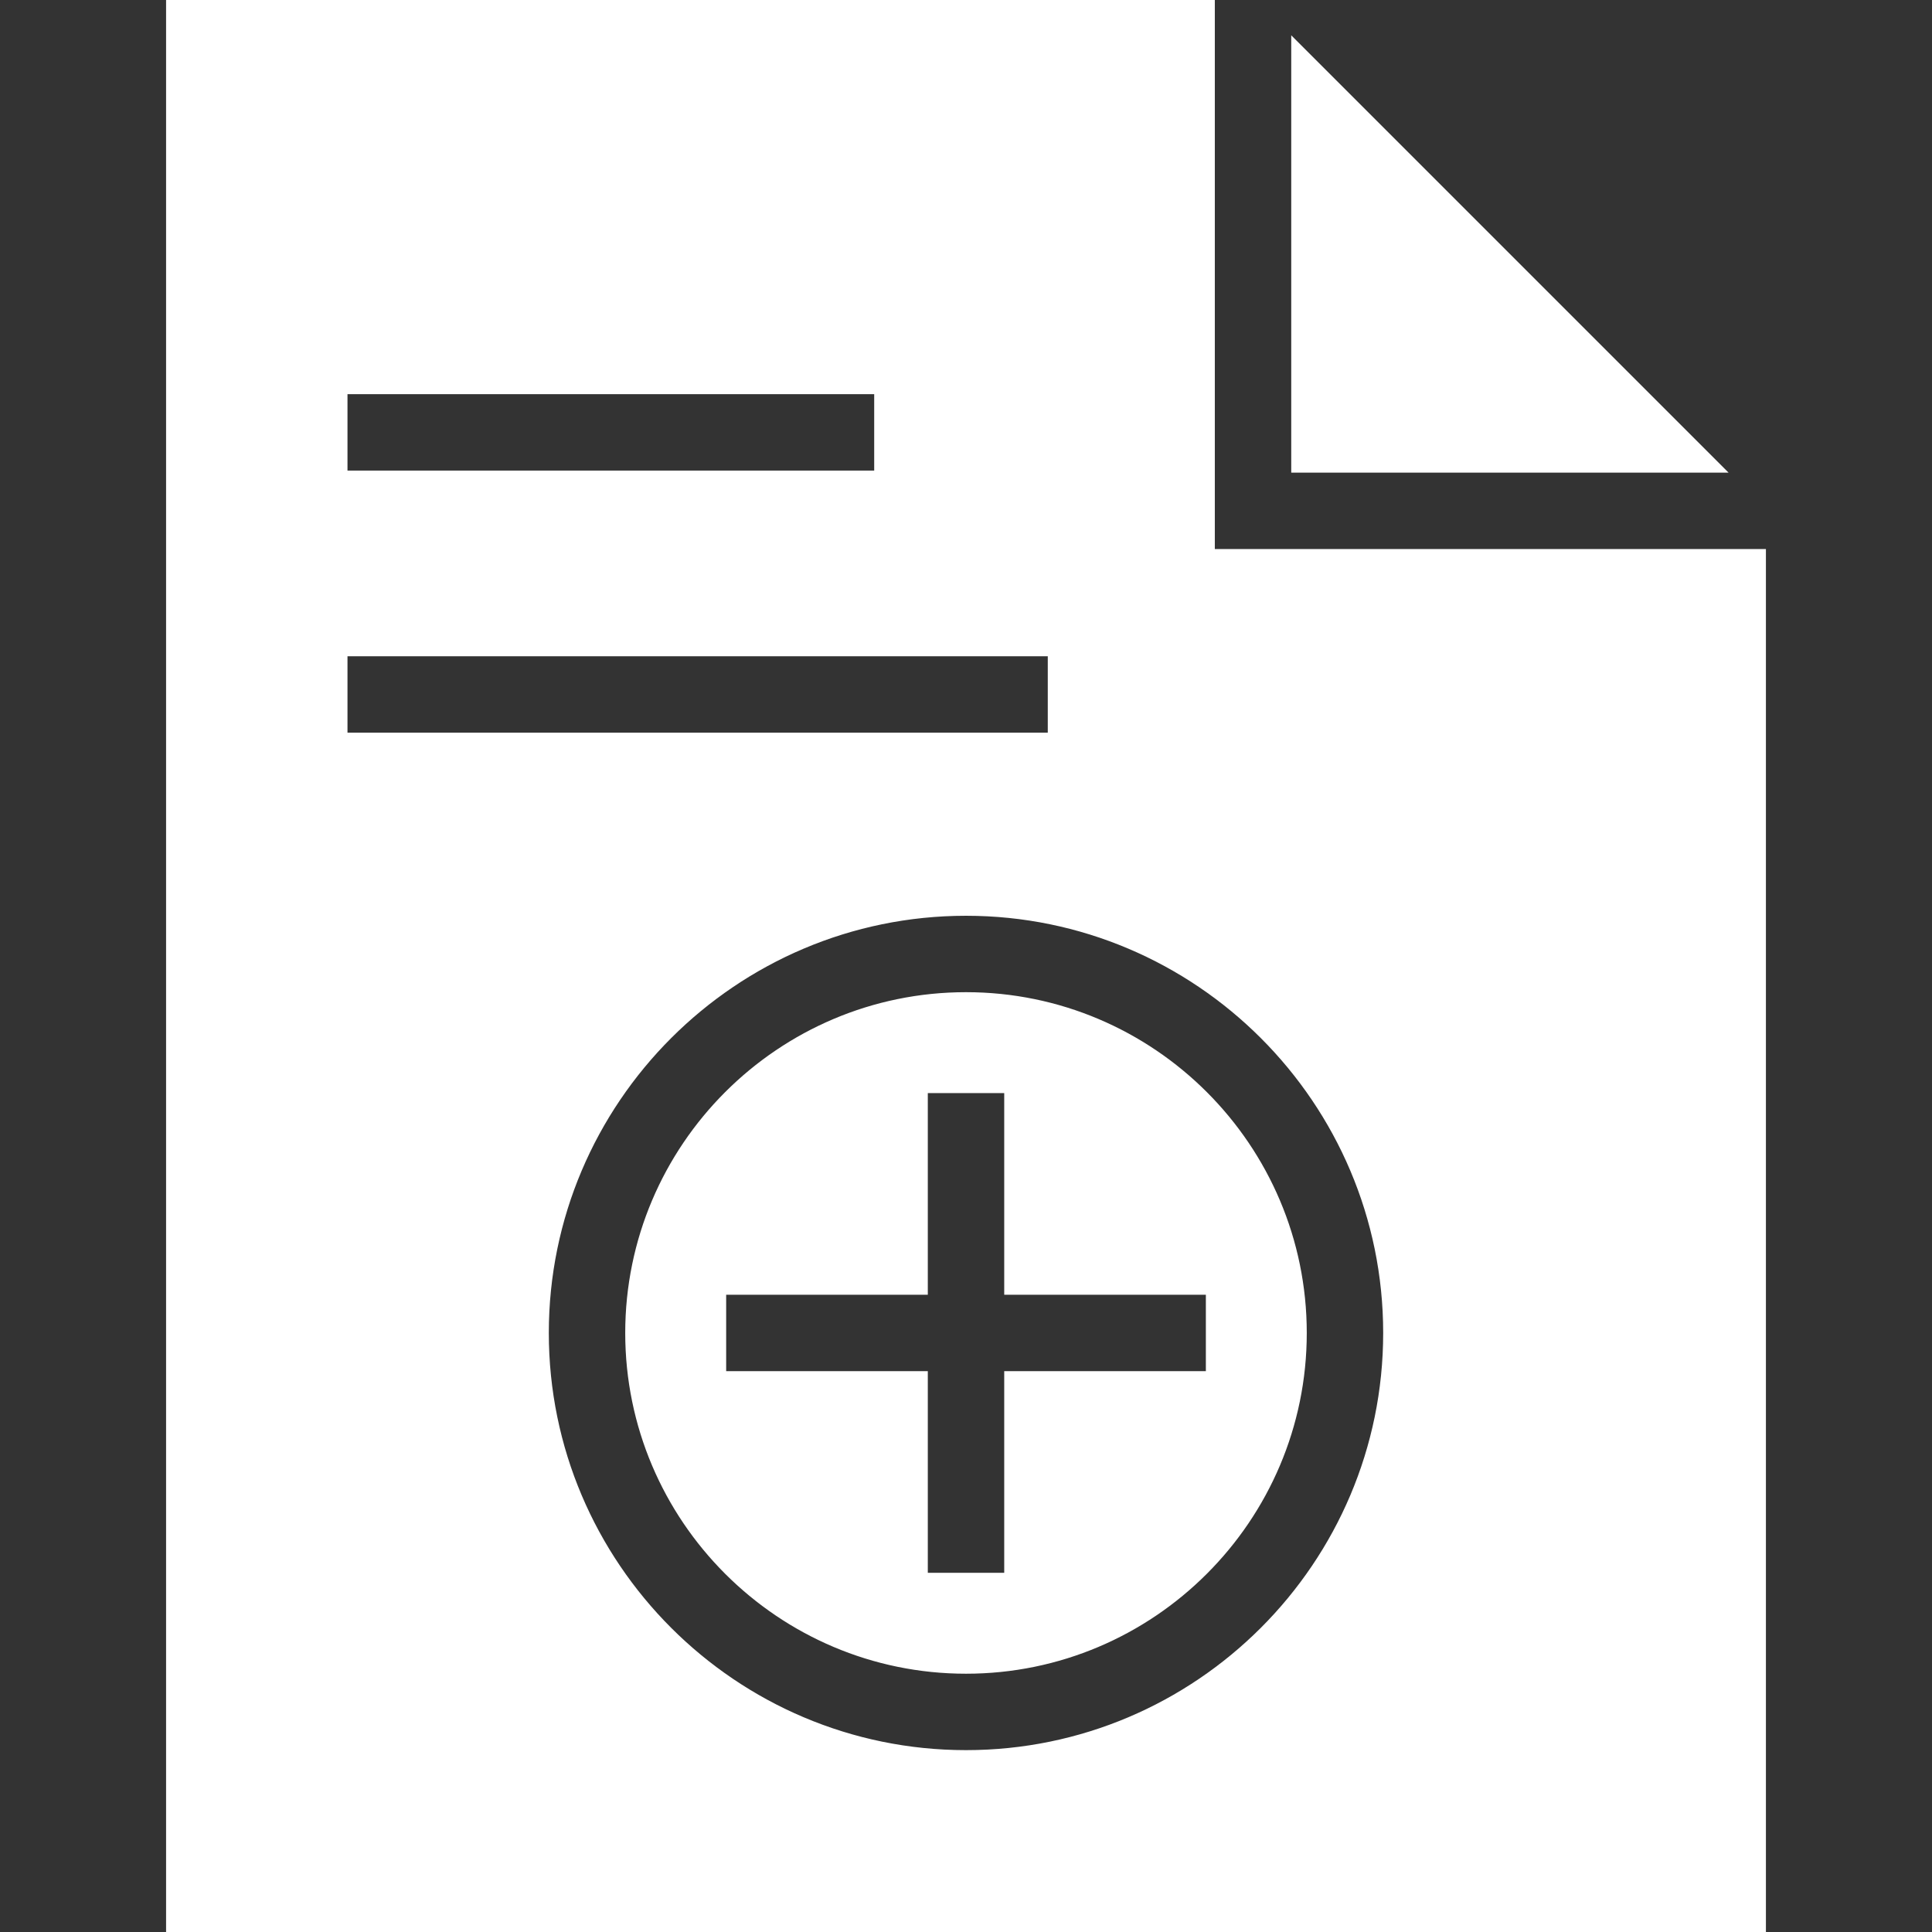<?xml version="1.0" encoding="iso-8859-1"?>
<!-- Generator: Adobe Illustrator 19.0.0, SVG Export Plug-In . SVG Version: 6.00 Build 0)  -->
<svg version="1.1" id="Layer_1" xmlns="http://www.w3.org/2000/svg" xmlns:xlink="http://www.w3.org/1999/xlink" x="0px" y="0px"
	 viewBox="0 0 472.615 472.615" style="enable-background:new 0 0 472.615 472.615;" xml:space="preserve">
<rect x="0" y="0" width="472.615" height="472.615" fill="#333333" stroke="none"/>
<g>
	<g>
		<polygon style="stroke: white; fill: white;" points="316.369,9.844 316.369,115.115 421.64,115.115 		"/>
	</g>
</g>
<g>
	<g>
		<path style="stroke: white; fill: white;"  d="M236.311,243.212c-45.692,0-82.865,37.173-82.865,82.865c0,45.683,37.173,82.856,82.865,82.856
			c45.683,0,82.856-37.173,82.856-82.856C319.167,280.385,281.994,243.212,236.311,243.212z M246.157,335.923v49.327h-19.692
			v-49.327h-49.326v-19.692h49.326v-49.336h19.692v49.336h49.327v19.692H246.157z"/>
	</g>
</g>
<g>
	<g>
		<path style="stroke: white; fill: white;" d="M296.676,134.808V0H41.127v472.615h390.361V134.808H296.676z M84.504,95.923H214.35v19.692H84.504V95.923z
			 M84.504,160.038h172.308v19.692H84.504V160.038z M236.311,428.626c-56.547,0-102.558-46-102.558-102.549
			c0-56.547,46.01-102.557,102.558-102.557c56.548,0,102.549,46.01,102.549,102.557
			C338.859,382.625,292.859,428.626,236.311,428.626z"/>
	</g>
</g>
<g>
</g>
<g>
</g>
<g>
</g>
<g>
</g>
<g>
</g>
<g>
</g>
<g>
</g>
<g>
</g>
<g>
</g>
<g>
</g>
<g>
</g>
<g>
</g>
<g>
</g>
<g>
</g>
<g>
</g>
</svg>
